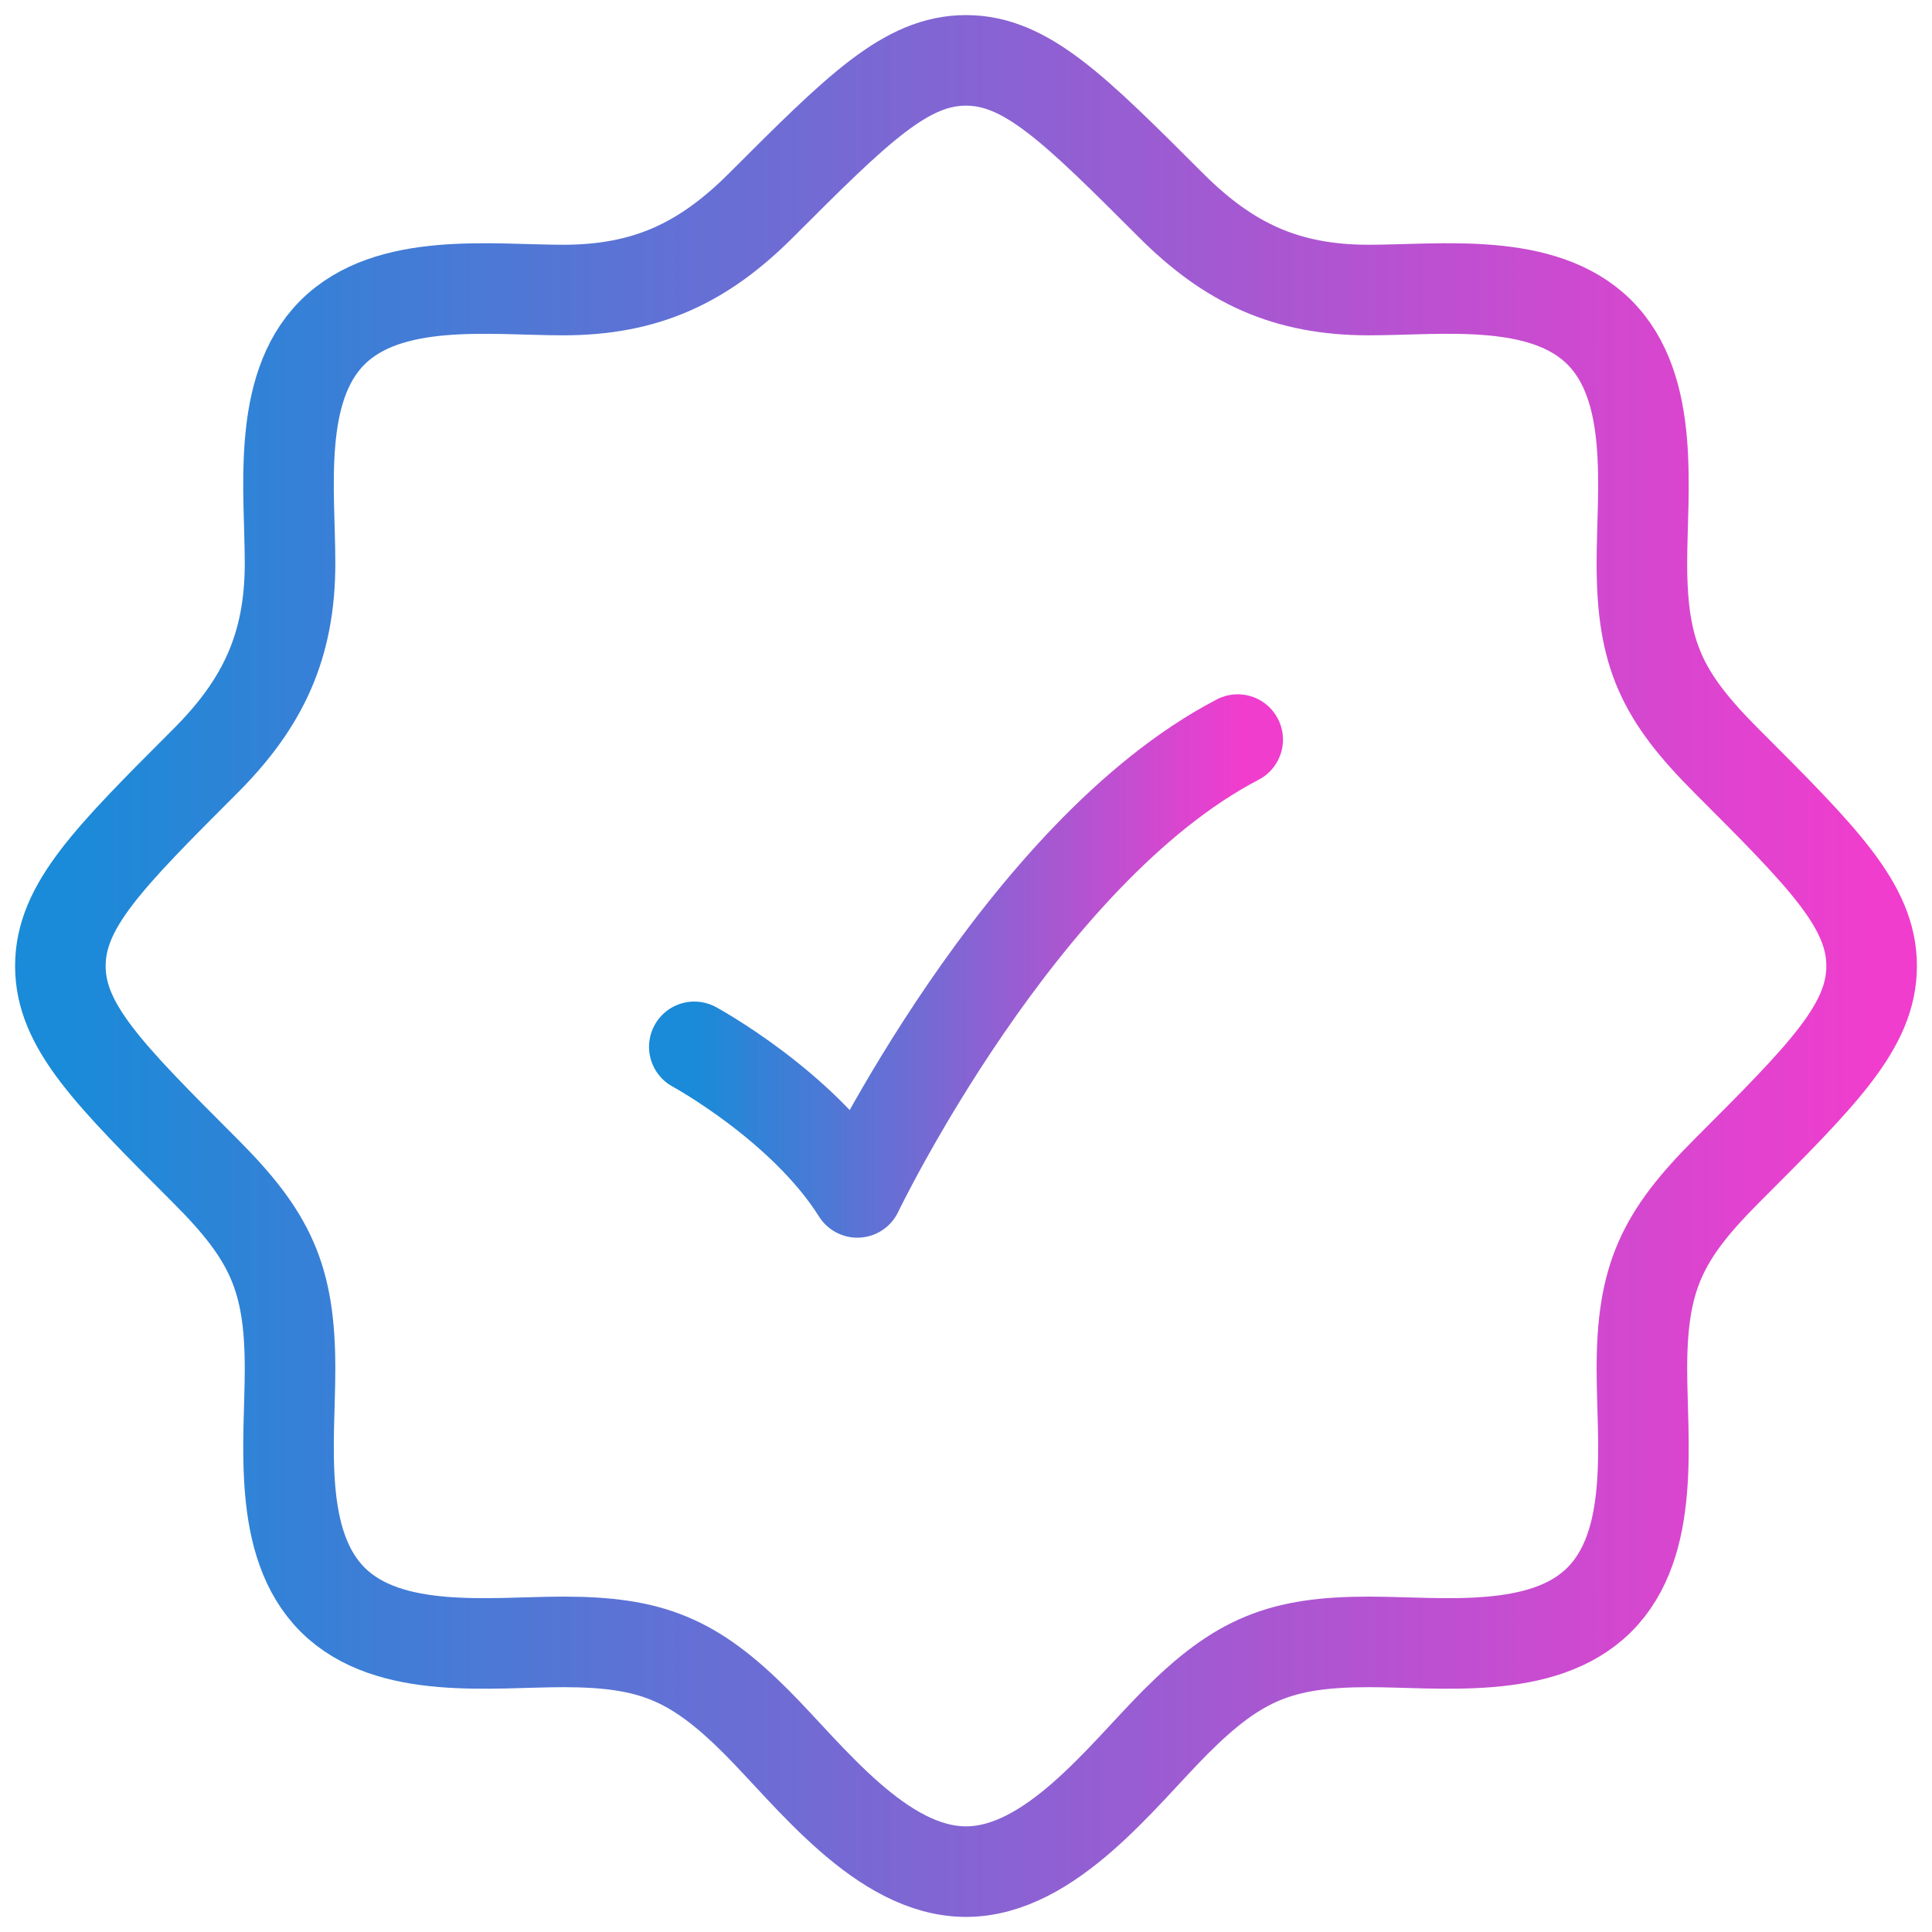 <svg preserveAspectRatio="xMidYMid meet" viewBox="0 0 32 32" fill="none" xmlns="http://www.w3.org/2000/svg">
<path d="M26.486 26.5H26.5M26.486 26.5C25.552 27.426 23.859 27.195 22.672 27.195C21.215 27.195 20.513 27.481 19.473 28.52C18.588 29.406 17.401 31 16 31C14.599 31 13.412 29.406 12.527 28.52C11.487 27.481 10.785 27.195 9.328 27.195C8.141 27.195 6.448 27.426 5.514 26.5C4.573 25.566 4.804 23.867 4.804 22.672C4.804 21.162 4.474 20.468 3.399 19.393C1.8 17.793 1 16.994 1 16C1 15.006 1.8 14.207 3.399 12.607C4.359 11.648 4.804 10.696 4.804 9.328C4.804 8.141 4.574 6.448 5.5 5.514C6.434 4.573 8.133 4.804 9.328 4.804C10.696 4.804 11.648 4.359 12.607 3.399C14.207 1.8 15.006 1 16 1C16.994 1 17.793 1.8 19.393 3.399C20.352 4.359 21.303 4.804 22.672 4.804C23.859 4.804 25.552 4.574 26.486 5.5C27.427 6.434 27.195 8.133 27.195 9.328C27.195 10.838 27.526 11.532 28.601 12.607C30.2 14.207 31 15.006 31 16C31 16.994 30.2 17.793 28.601 19.393C27.526 20.468 27.195 21.162 27.195 22.672C27.195 23.867 27.427 25.566 26.486 26.5Z" stroke="url(#paint0_linear_1_263)" stroke-width="1.5"/>
<path d="M11.5 17.339C11.5 17.339 13.3 18.317 14.2 19.75C14.2 19.75 16.9 14.125 20.5 12.25" stroke="url(#paint1_linear_1_263)" stroke-width="1.5" stroke-linecap="round" stroke-linejoin="round"/>
<defs>
<linearGradient id="paint0_linear_1_263" x1="1" y1="16" x2="31" y2="16" gradientUnits="userSpaceOnUse">
<stop stop-color="#198BD8"/>
<stop offset="1" stop-color="#F03DCE"/>
</linearGradient>
<linearGradient id="paint1_linear_1_263" x1="11.5" y1="16" x2="20.5" y2="16" gradientUnits="userSpaceOnUse">
<stop stop-color="#198BD8"/>
<stop offset="1" stop-color="#F03DCE"/>
</linearGradient>
</defs>
</svg>

